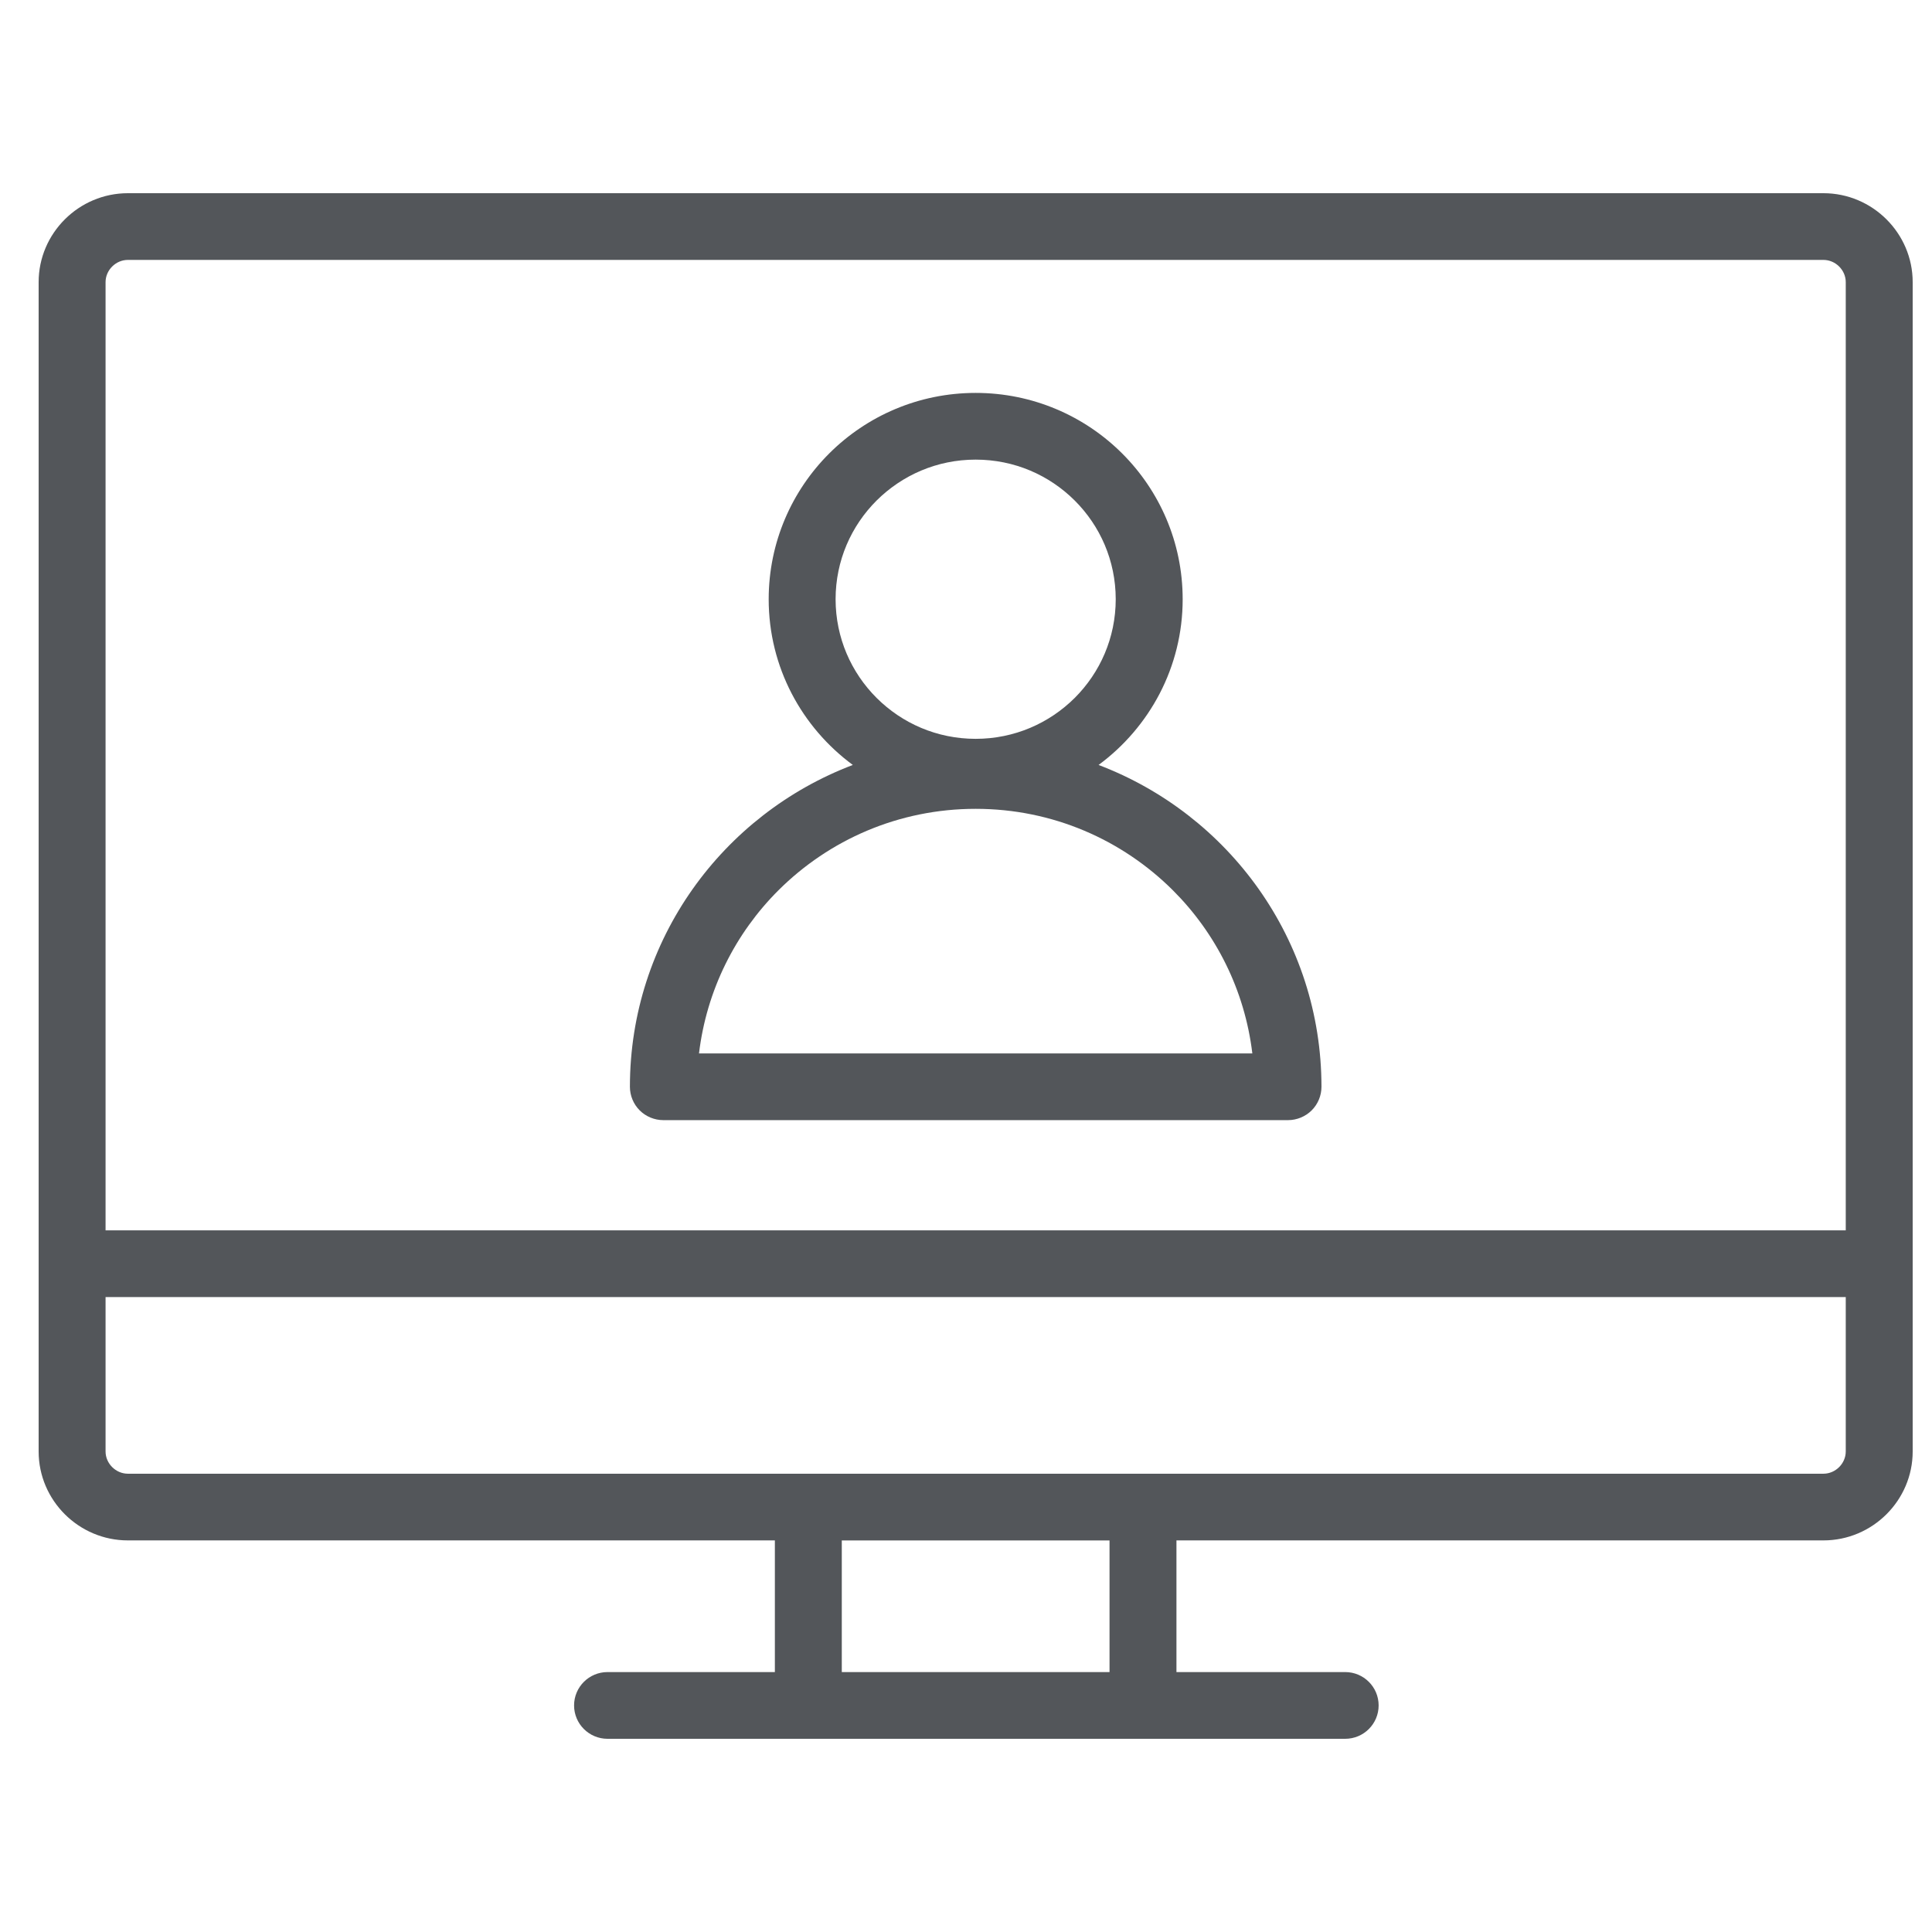 <?xml version="1.0" encoding="UTF-8" standalone="no"?>
<svg width="100px" height="100px" viewBox="0 0 100 100" version="1.1" xmlns="http://www.w3.org/2000/svg" xmlns:xlink="http://www.w3.org/1999/xlink">
    <!-- Generator: Sketch 40.1 (33804) - http://www.bohemiancoding.com/sketch -->
    <title>Artboard</title>
    <desc>Created with Sketch.</desc>
    <defs></defs>
    <g id="Page-1" stroke="none" stroke-width="1" fill="none" fill-rule="evenodd">
        <g id="Artboard" fill="#53565A">
            <g id="Group" transform="translate(2, 10)">
                <path d="M92.381,0 L4.619,0 C2.079,0 0,2.072 0,4.603 L0,65.128 C0,67.661 2.079,69.731 4.619,69.731 L38.107,69.731 L38.107,76.546 L29.446,76.546 C28.489,76.546 27.714,77.32 27.714,78.273 C27.714,79.226 28.489,80 29.446,80 L67.626,80 C68.584,80 69.358,79.226 69.358,78.273 C69.358,77.32 68.584,76.546 67.626,76.546 L58.893,76.546 L58.893,69.731 L92.381,69.731 C94.921,69.731 97,67.659 97,65.128 L97,4.603 C97,2.072 94.921,0 92.381,0 L92.381,0 Z M4.619,3.453 L92.381,3.453 C93.007,3.453 93.536,3.979 93.536,4.603 L93.536,53.682 L3.464,53.682 L3.464,4.603 C3.464,3.979 3.993,3.453 4.619,3.453 L4.619,3.453 Z M55.429,76.547 L41.571,76.547 L41.571,69.733 L55.429,69.733 L55.429,76.547 L55.429,76.547 Z M92.381,66.279 L4.619,66.279 C3.993,66.279 3.464,65.752 3.464,65.128 L3.464,57.136 L93.536,57.136 L93.536,65.128 C93.536,65.752 93.007,66.279 92.381,66.279 L92.381,66.279 Z" id="Shape"></path>
                <path d="M32.333,47.978 L64.667,47.978 C65.124,47.978 65.569,47.794 65.892,47.473 C66.215,47.152 66.399,46.706 66.399,46.253 C66.398,38.635 61.601,32.153 54.862,29.594 C57.497,27.649 59.215,24.536 59.215,21.016 C59.214,15.118 54.419,10.338 48.501,10.337 C42.583,10.338 37.79,15.118 37.787,21.016 C37.788,24.536 39.504,27.649 42.142,29.594 C35.402,32.153 30.605,38.635 30.604,46.253 C30.604,46.706 30.788,47.152 31.11,47.473 C31.433,47.794 31.876,47.978 32.333,47.978 L32.333,47.978 Z M43.374,15.906 C44.693,14.597 46.493,13.79 48.5,13.79 C50.507,13.79 52.31,14.595 53.626,15.906 C54.941,17.218 55.748,19.014 55.75,21.016 C55.748,23.016 54.941,24.811 53.626,26.126 C52.307,27.435 50.507,28.241 48.5,28.242 C46.493,28.241 44.692,27.437 43.375,26.126 C42.06,24.813 41.253,23.016 41.25,21.016 C41.252,19.014 42.06,17.218 43.374,15.906 L43.374,15.906 Z M38.293,36.08 C40.912,33.473 44.509,31.865 48.5,31.865 C52.491,31.865 56.088,33.472 58.707,36.08 C60.936,38.304 62.426,41.243 62.821,44.526 L34.18,44.526 C34.574,41.243 36.064,38.305 38.293,36.08 L38.293,36.08 Z" id="Shape"></path>
            </g>
        </g>
    </g>
</svg>